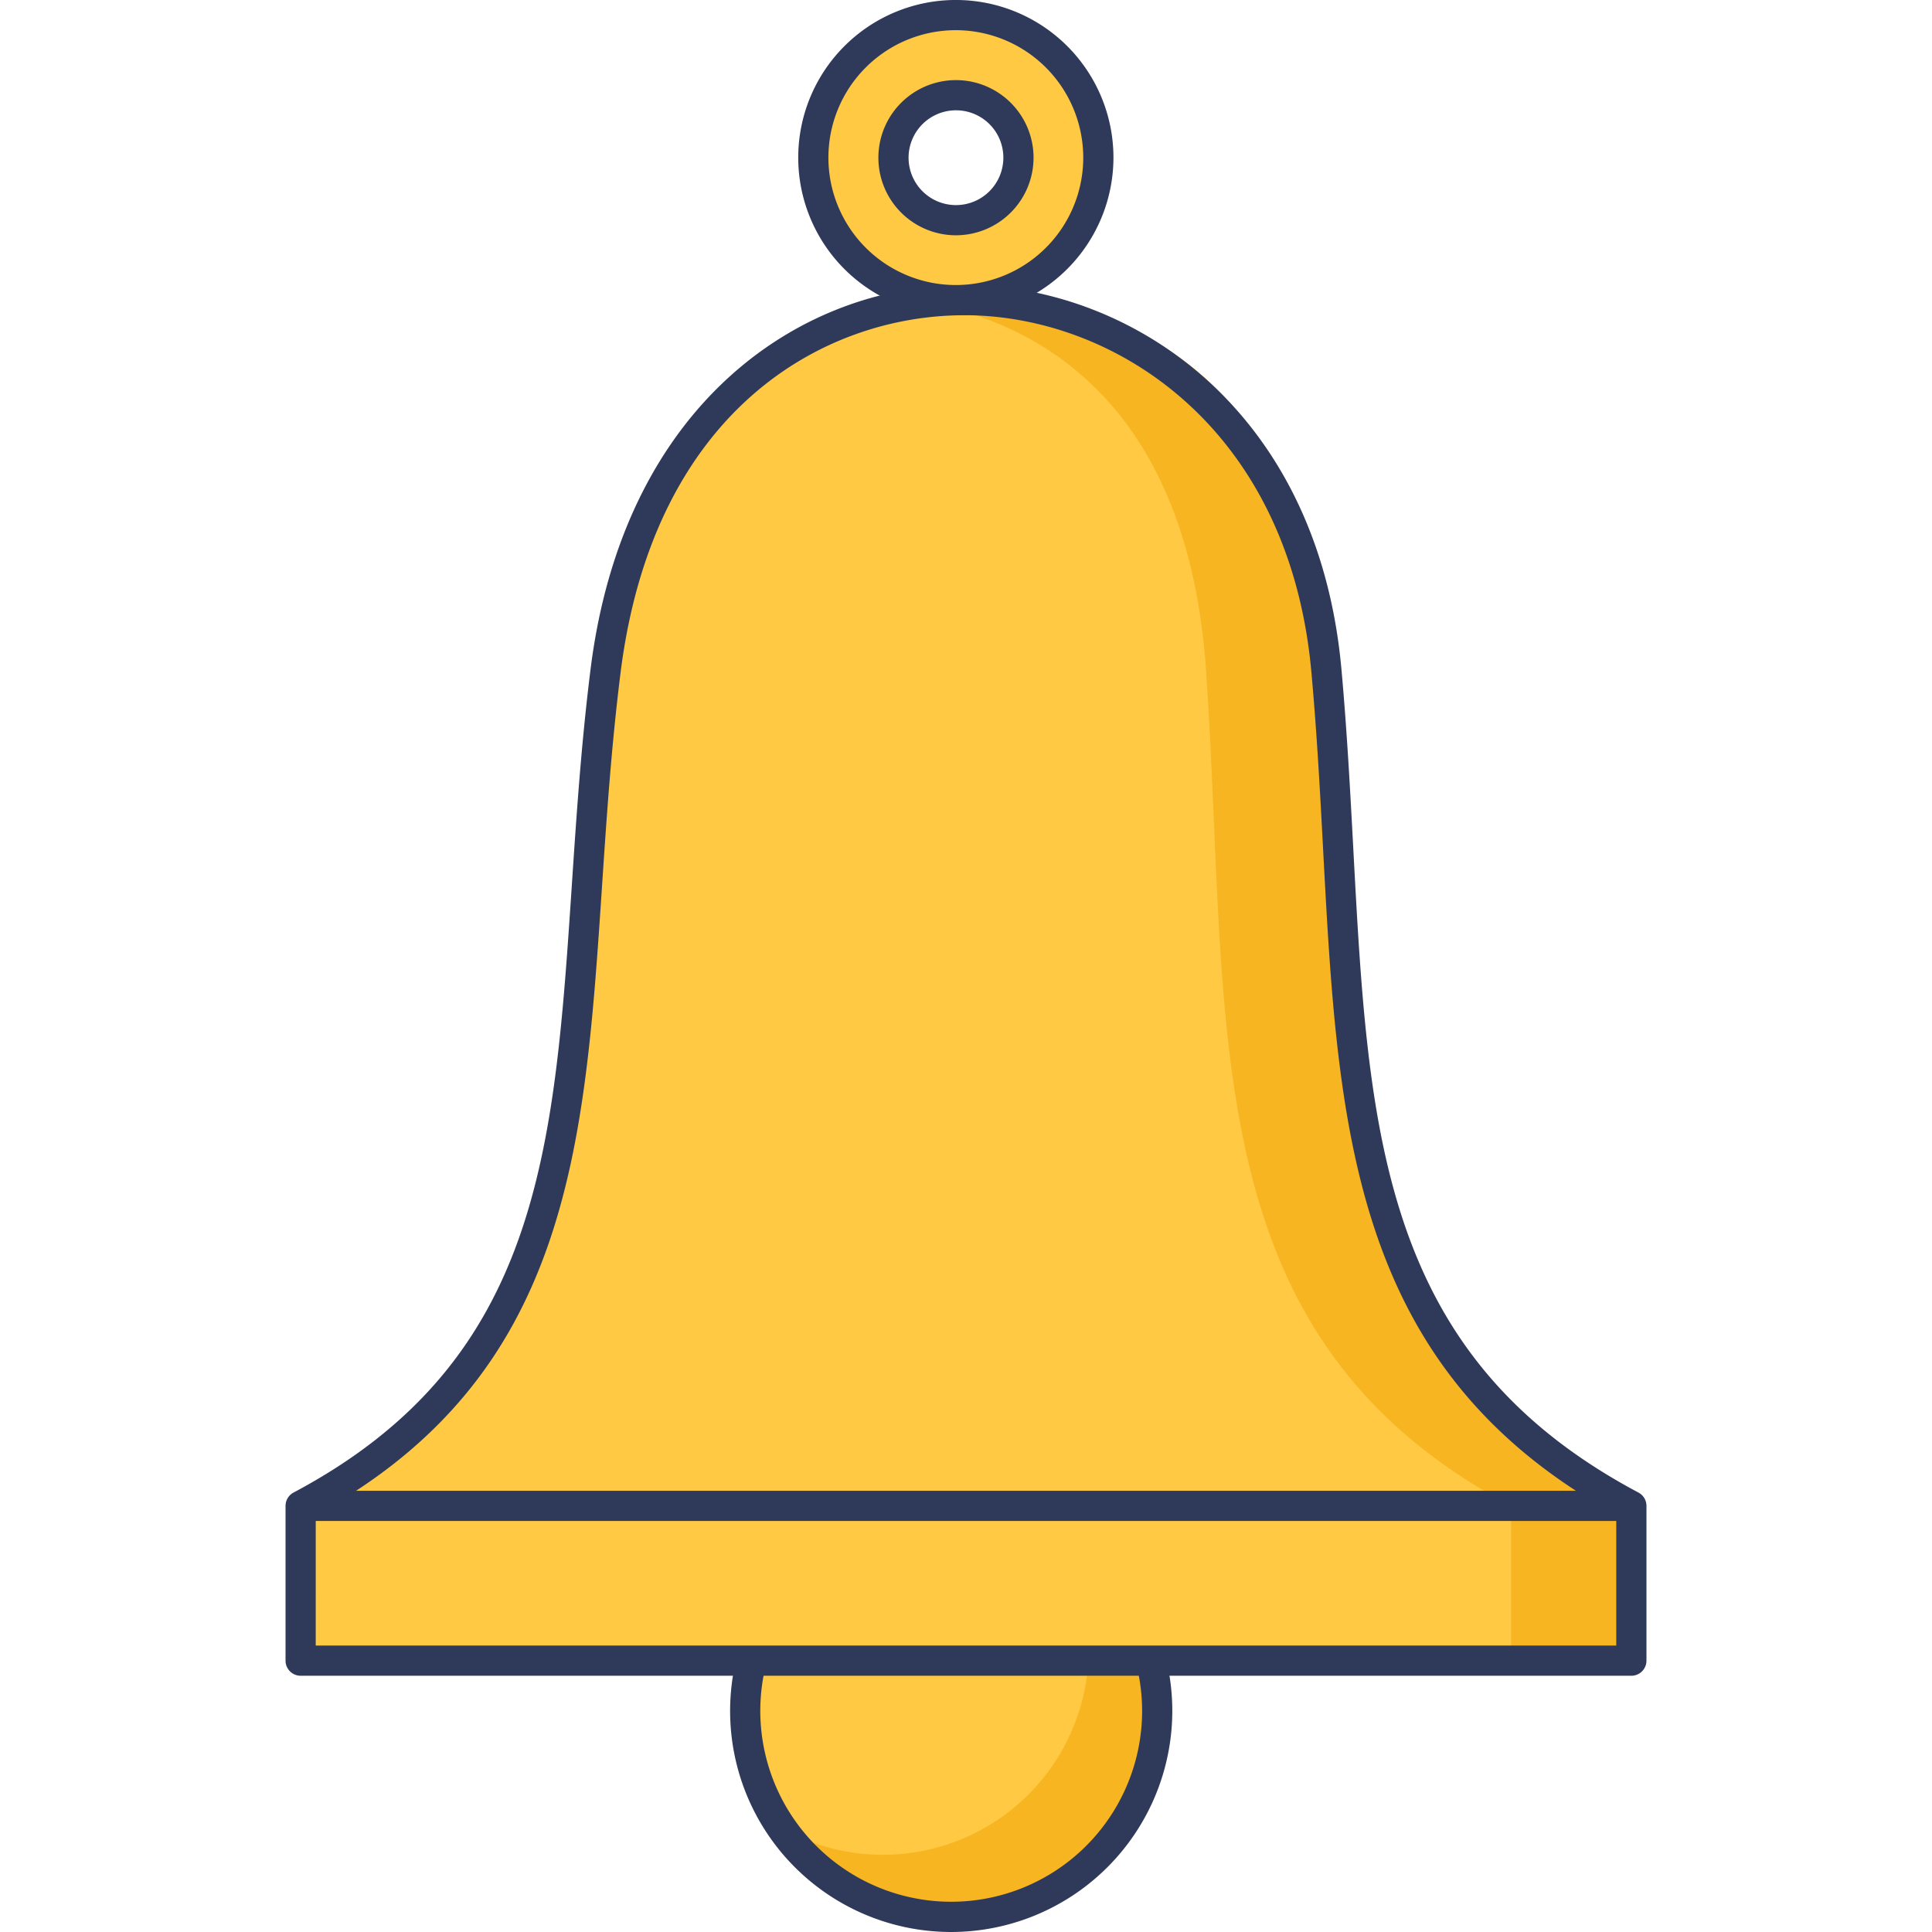 <svg id="icon" height="512" viewBox="0 0 128 128" width="512" xmlns="http://www.w3.org/2000/svg"><circle cx="63.02" cy="113.352" fill="#ffc943" r="13.648"/><path d="m76.667 113.351a13.646 13.646 0 0 1 -24.847 7.791 13.637 13.637 0 0 0 17.861-19.69 13.592 13.592 0 0 1 6.986 11.899z" fill="#f7b521"/><path d="m63.021 128a14.648 14.648 0 1 1 14.647-14.648 14.665 14.665 0 0 1 -14.647 14.648zm0-27.3a12.648 12.648 0 1 0 12.647 12.648 12.662 12.662 0 0 0 -12.647-12.648z" fill="#2f3a5a"/><path d="m87.879 44.439c-2.011-24.76-23.879-24.707-23.879-24.707s-21.533-.052-23.879 24.708c-2.25 23.76 1.011 44.06-20.203 55.328v10.256h88.164v-10.256c-21.214-11.268-18.272-31.541-20.203-55.329z" fill="#ffc943"/><path d="m108.078 99.774v10.248h-7.966v-10.248c-21.212-11.274-18.584-31.522-20.206-55.341-1.345-19.7-13.453-23.806-19.889-24.584a19.348 19.348 0 0 1 3.983-.119s22.039-2.269 23.872 24.7c1.623 23.822-1.002 44.07 20.206 55.344z" fill="#f7b521"/><path d="m108.082 111.023h-88.164a1 1 0 0 1 -1-1v-10.255a1 1 0 0 1 .531-.883c16.334-8.675 17.263-22.628 18.44-40.292.306-4.6.622-9.351 1.24-14.278 2.235-17.829 14.271-25.635 25.14-25.428 10.763.188 23.054 8.236 24.606 25.463.367 4.072.579 8.035.784 11.868 1 18.766 1.8 33.588 18.892 42.667a1 1 0 0 1 .531.883v10.256a1 1 0 0 1 -1 .999zm-87.164-2h86.164v-8.659c-17.58-9.641-18.435-25.6-19.42-44.04-.2-3.814-.415-7.759-.779-11.795-1.442-16-12.751-23.47-22.648-23.643h-.358c-9.214 0-20.567 6.173-22.763 23.681-.61 4.869-.925 9.593-1.229 14.162-1.157 17.38-2.158 32.415-18.966 41.639z" fill="#2f3a5a"/><path d="m63.327 1a9.442 9.442 0 1 0 9.442 9.442 9.448 9.448 0 0 0 -9.442-9.442zm0 13.588a4.14 4.14 0 1 1 4.149-4.149 4.141 4.141 0 0 1 -4.151 4.149z" fill="#ffc943"/><g fill="#2f3a5a"><path d="m63.327 20.883a10.442 10.442 0 1 1 10.442-10.442 10.453 10.453 0 0 1 -10.442 10.442zm0-18.883a8.442 8.442 0 1 0 8.441 8.441 8.451 8.451 0 0 0 -8.441-8.441zm0 13.588a5.14 5.14 0 1 1 5.148-5.148 5.146 5.146 0 0 1 -5.15 5.148zm0-8.28a3.14 3.14 0 1 0 3.148 3.131 3.135 3.135 0 0 0 -3.15-3.131z"/><path d="m19.918 98.768h88.164v2h-88.164z"/></g></svg>